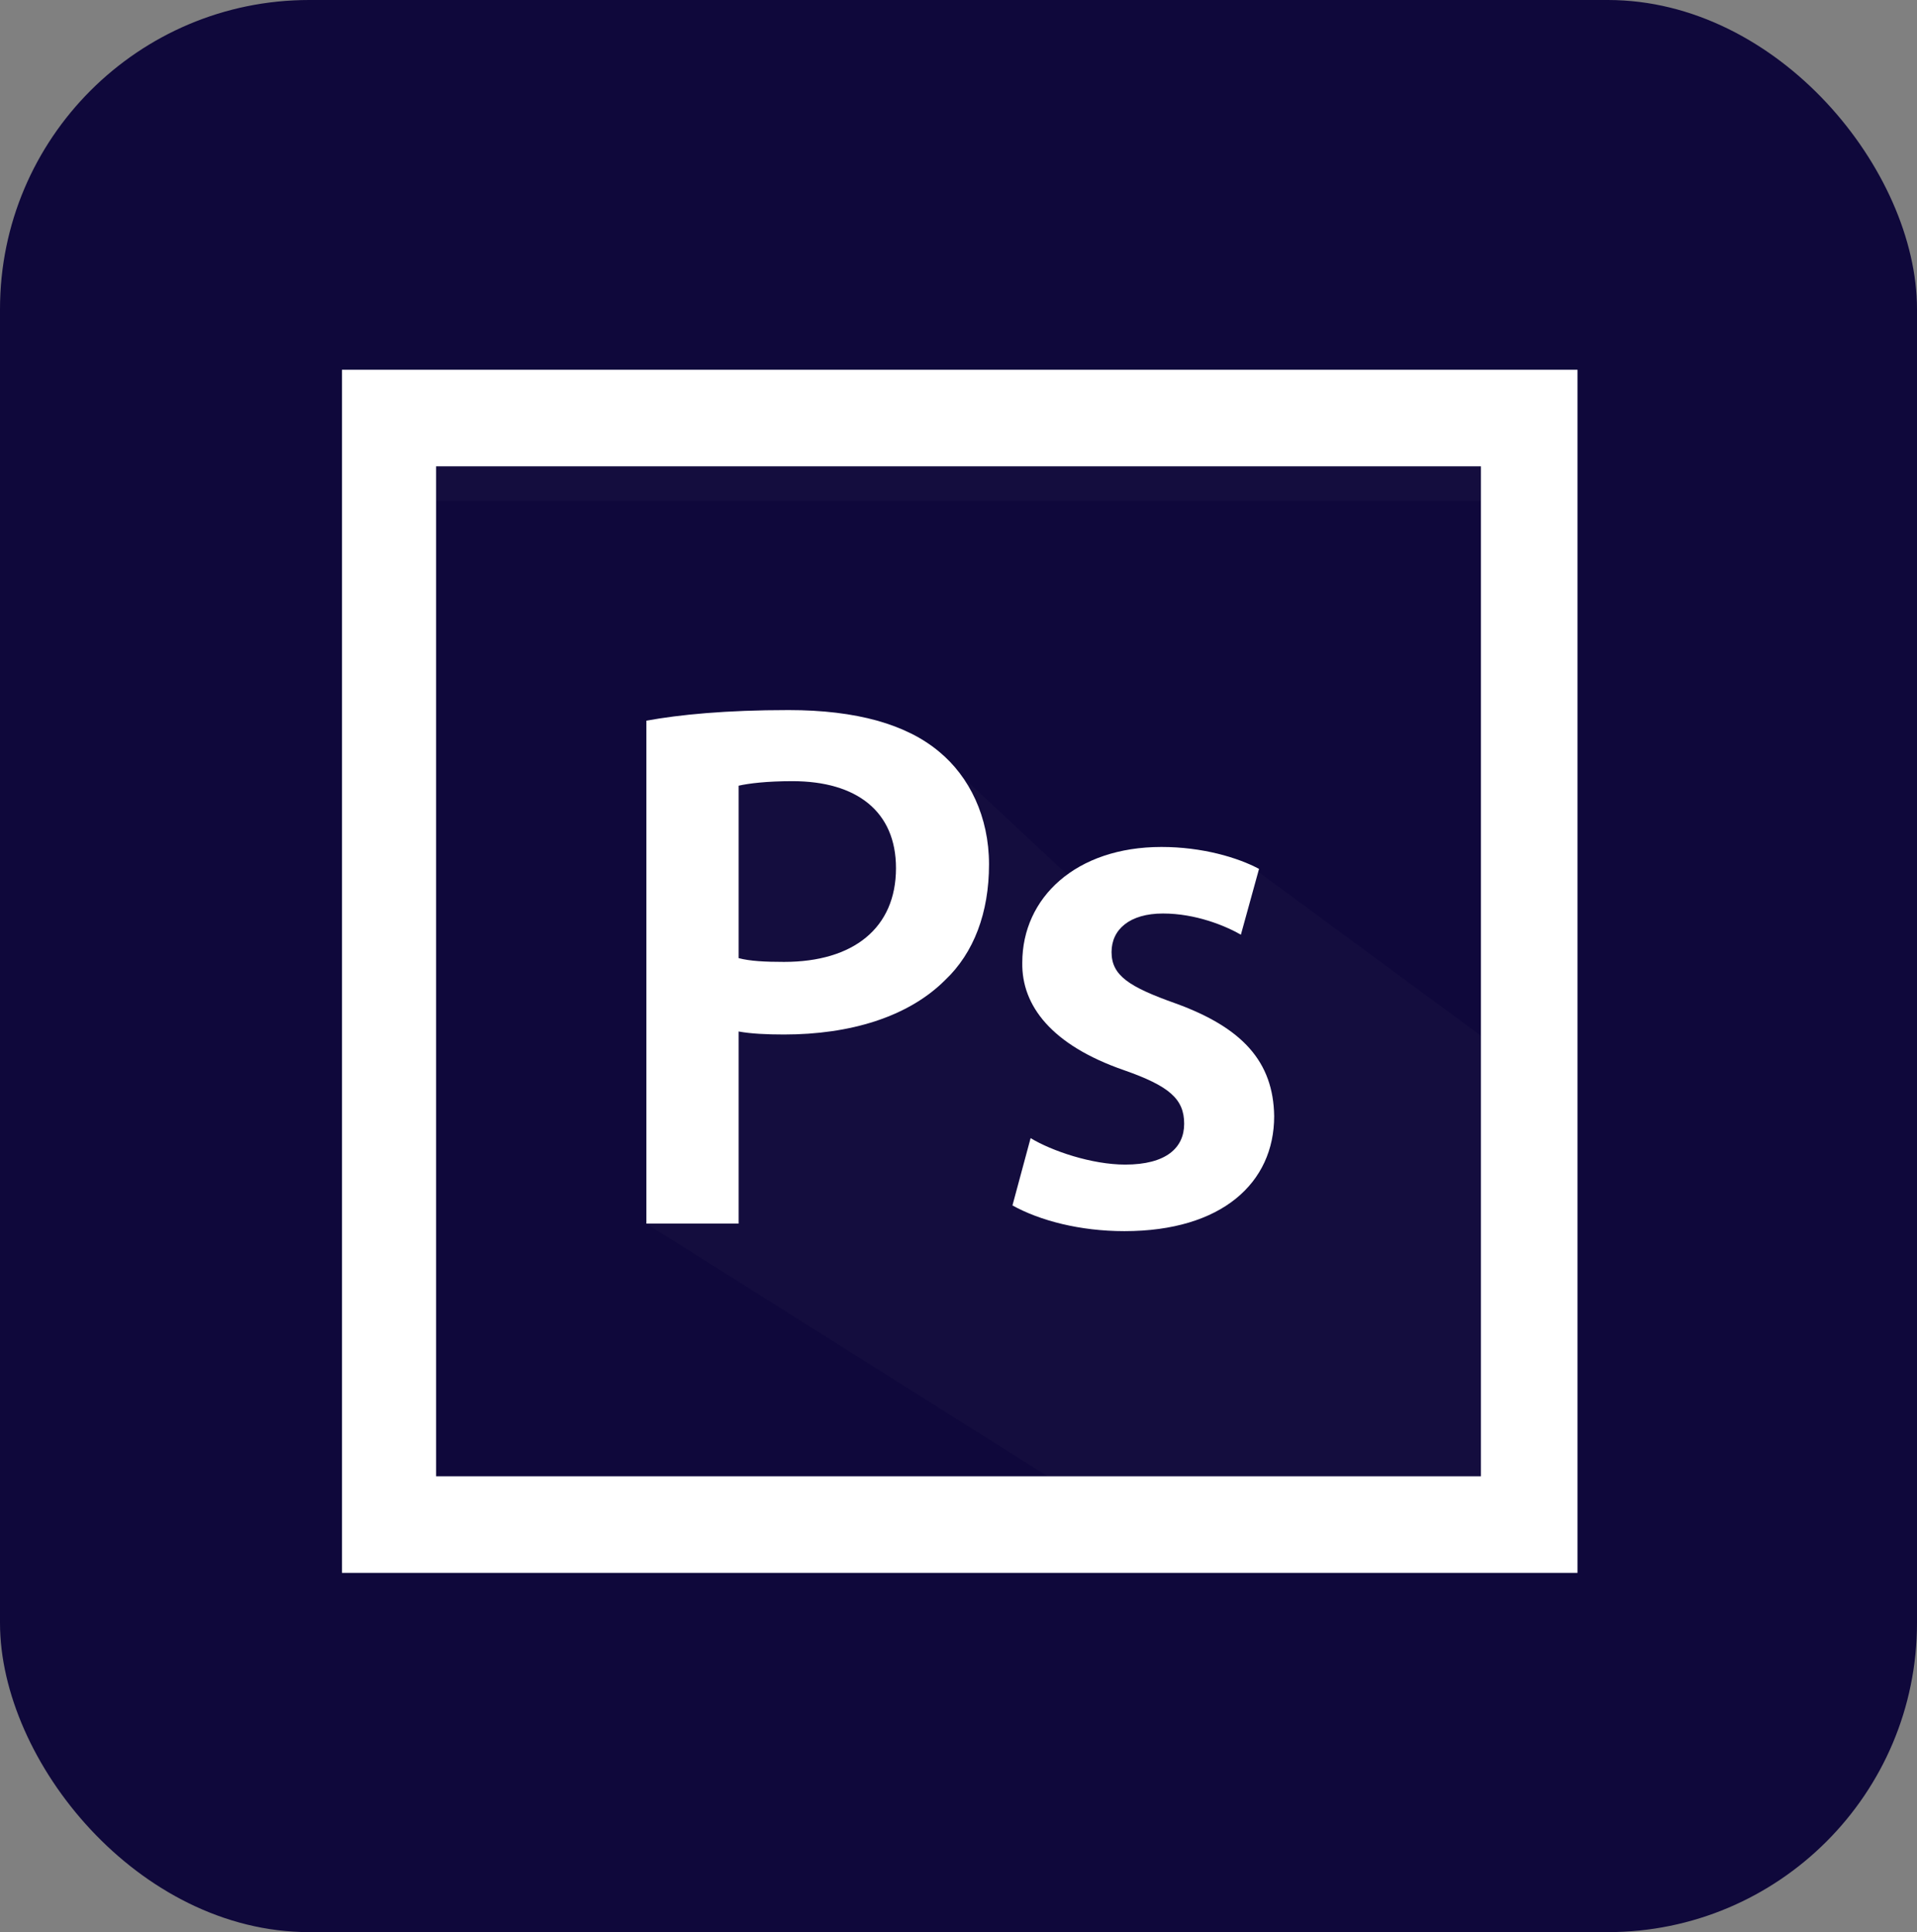 <svg width="124" height="125" viewBox="0 0 124 125" fill="none" xmlns="http://www.w3.org/2000/svg">
<rect x="0" y="0" width="124" height="125" fill="#808080" stroke="none"/>
<rect width="124" height="125" rx="20" fill="#0F083B"/>
<path d="M102.039 23.922H22.121V101.758H102.039V23.922Z" fill="white"/>
<path d="M95.792 30.17H28.208V95.509H95.792V30.17Z" fill="#0F083B"/>
<g opacity="0.302">
<g opacity="0.302">
<path opacity="0.302" d="M81.219 56.273L71.609 58.996L59.277 47.465L45.504 48.906L45.023 61.398L41.82 79.176L67.766 95.512H95.793V67.004L81.219 56.273Z" fill="#A4A4A4"/>
</g>
</g>
<g opacity="0.302">
<g opacity="0.302">
<path opacity="0.302" d="M95.792 30.168H28.208V32.41H95.792V30.168Z" fill="#A4A4A4"/>
</g>
</g>
<path d="M41.81 46.624C43.963 46.232 46.947 45.939 51.008 45.939C55.412 45.939 58.641 46.868 60.745 48.63C62.702 50.244 63.974 52.837 63.974 55.92C63.974 59.051 62.995 61.644 61.136 63.406C58.739 65.803 54.971 66.928 50.715 66.928C49.589 66.928 48.562 66.879 47.779 66.733V79.16H41.81V46.624H41.81ZM47.779 61.987C48.513 62.182 49.491 62.231 50.715 62.231C55.216 62.231 57.956 60.029 57.956 56.164C57.956 52.495 55.411 50.538 51.253 50.538C49.589 50.538 48.415 50.685 47.779 50.831V61.987Z" fill="white"/>
<path d="M66.664 73.632C68.034 74.463 70.627 75.344 72.78 75.344C75.422 75.344 76.597 74.267 76.597 72.702C76.597 71.087 75.618 70.255 72.683 69.228C68.034 67.614 66.077 65.069 66.126 62.281C66.126 58.073 69.6 54.795 75.129 54.795C77.771 54.795 80.07 55.48 81.44 56.214L80.266 60.47C79.239 59.883 77.331 59.1 75.227 59.1C73.074 59.1 71.9 60.128 71.9 61.595C71.9 63.112 73.025 63.846 76.058 64.922C80.364 66.488 82.37 68.69 82.419 72.213C82.419 76.518 79.043 79.65 72.731 79.65C69.845 79.65 67.252 78.965 65.49 77.986L66.664 73.632Z" fill="white"/>
</svg>
